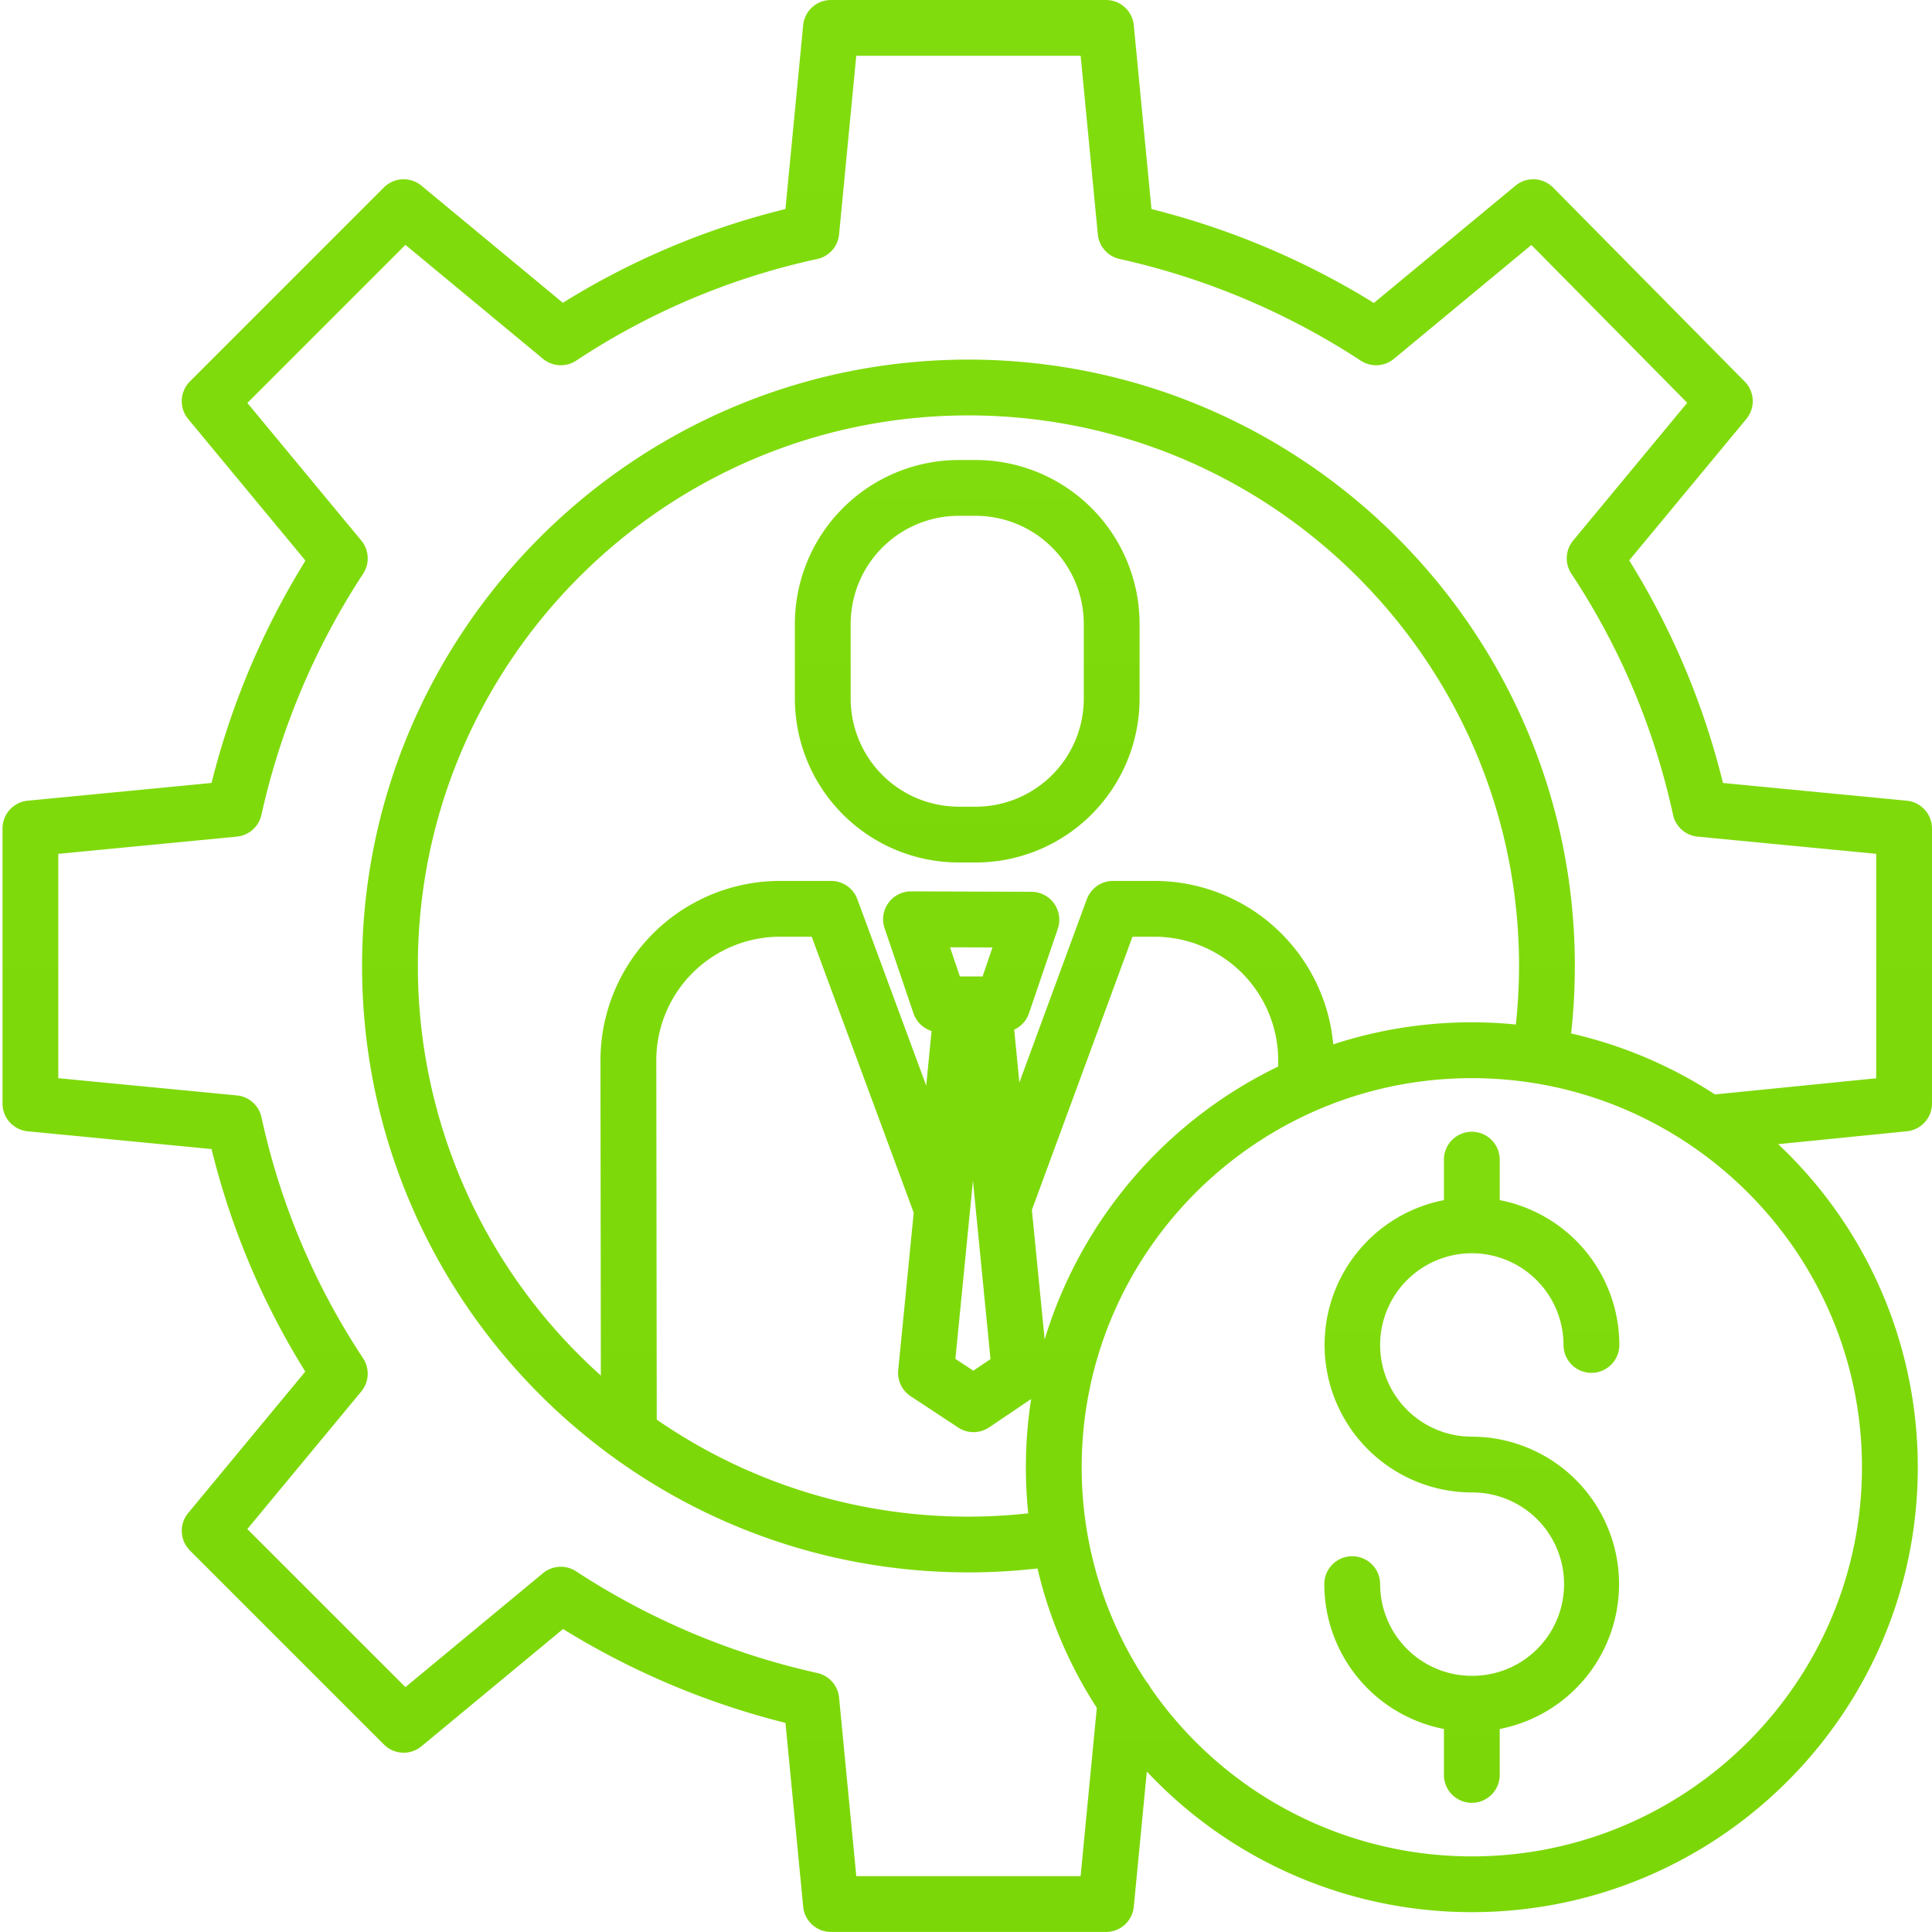 <svg width="59" height="59" viewBox="0 0 59 59" fill="none" xmlns="http://www.w3.org/2000/svg"><g clip-path="url(#clip0)"><path d="M58.23 24.452l-5.614-.541a23.403 23.403 0 0 0-2.863-6.798l3.577-4.318a.852.852 0 0 0-.05-1.143l-5.85-5.924a.852.852 0 0 0-1.15-.058l-4.324 3.582a23.966 23.966 0 0 0-6.792-2.867L34.624.77a.852.852 0 0 0-.849-.77h-8.4a.852.852 0 0 0-.848.77l-.541 5.614a23.412 23.412 0 0 0-6.797 2.863L12.87 5.67a.852.852 0 0 0-1.146.054L5.8 11.649a.852.852 0 0 0-.054 1.146l3.582 4.325a23.96 23.96 0 0 0-2.868 6.79l-5.613.542a.852.852 0 0 0-.77.848v8.4c0 .44.333.806.77.848l5.613.542a23.402 23.402 0 0 0 2.863 6.796l-3.577 4.32A.852.852 0 0 0 5.8 47.35l5.925 5.925a.852.852 0 0 0 1.146.054l4.324-3.582a23.964 23.964 0 0 0 6.792 2.867l.541 5.614c.042.438.41.77.848.77h8.4a.851.851 0 0 0 .848-.77l.398-4.129a13.595 13.595 0 0 0 9.926 4.295c7.51 0 13.618-6.095 13.618-13.587a13.534 13.534 0 0 0-4.264-9.866l3.932-.394A.853.853 0 0 0 59 33.7v-8.4a.853.853 0 0 0-.77-.848zm-1.369 20.356c0 6.552-5.344 11.883-11.914 11.883a11.918 11.918 0 0 1-9.812-5.152.848.848 0 0 0-.122-.18 11.79 11.79 0 0 1-1.98-6.552c0-6.552 5.345-11.882 11.914-11.882 6.57 0 11.914 5.33 11.914 11.883zM46.292 31.287a13.595 13.595 0 0 0-5.577.606 5.484 5.484 0 0 0-5.455-4.991h-1.27a.853.853 0 0 0-.8.557l-2.06 5.598-.158-1.613a.851.851 0 0 0 .45-.497l.882-2.586a.853.853 0 0 0-.804-1.127l-3.676-.013h-.003a.852.852 0 0 0-.807 1.126l.882 2.599a.854.854 0 0 0 .553.539l-.164 1.666-2.104-5.693a.852.852 0 0 0-.8-.556h-1.565a5.484 5.484 0 0 0-5.479 5.48l.012 9.624A16.775 16.775 0 0 1 12.761 29.5c0-9.271 7.543-16.814 16.813-16.814S46.389 20.23 46.389 29.5a17.01 17.01 0 0 1-.097 1.787zM30.006 29.82h-.692l-.302-.891 1.296.005-.302.886zm-.294 6.236l.536 5.449-.524.353-.548-.36.536-5.442zm-9.656 7.296l-.014-10.972a3.778 3.778 0 0 1 3.774-3.774h.972l3.115 8.427-.473 4.81a.852.852 0 0 0 .38.795l1.451.956a.85.85 0 0 0 .946-.005l1.282-.865a13.632 13.632 0 0 0-.088 3.49 16.722 16.722 0 0 1-11.345-2.861zm11.846-2.446l-.39-3.957 3.072-8.343h.676a3.779 3.779 0 0 1 3.774 3.774v.19a13.66 13.66 0 0 0-7.132 8.336zm25.394-7.977l-4.925.493a13.566 13.566 0 0 0-4.392-1.862c.076-.684.114-1.372.114-2.06 0-10.21-8.307-18.518-18.518-18.518S11.057 19.289 11.057 29.5s8.306 18.518 18.517 18.518c.705 0 1.41-.04 2.11-.12a13.49 13.49 0 0 0 1.811 4.257L33 57.295h-6.85l-.526-5.453a.853.853 0 0 0-.668-.752 22.277 22.277 0 0 1-7.368-3.108.854.854 0 0 0-1.006.06l-4.201 3.48-4.828-4.827 3.48-4.202a.852.852 0 0 0 .053-1.017 21.617 21.617 0 0 1-3.101-7.356.852.852 0 0 0-.752-.668l-5.453-.526v-6.851l5.454-.526a.853.853 0 0 0 .75-.668 22.268 22.268 0 0 1 3.11-7.368.852.852 0 0 0-.06-1.005l-3.48-4.203 4.827-4.827 4.201 3.48c.29.24.704.262 1.017.053a21.634 21.634 0 0 1 7.357-3.101.852.852 0 0 0 .668-.751l.525-5.455h6.852l.525 5.455a.852.852 0 0 0 .669.75 22.275 22.275 0 0 1 7.367 3.109.853.853 0 0 0 1.006-.06l4.198-3.477 4.759 4.82-3.483 4.206a.852.852 0 0 0-.053 1.016 21.63 21.63 0 0 1 3.102 7.358.852.852 0 0 0 .75.668l5.455.525v6.855z" fill="url(#paint0_linear)"/><path d="M29.797 14.048h-.52a5.01 5.01 0 0 0-5.003 5.003v2.284a5.01 5.01 0 0 0 5.004 5.004h.519a5.01 5.01 0 0 0 5.004-5.004v-2.283a5.01 5.01 0 0 0-5.004-5.004zm3.3 7.287a3.303 3.303 0 0 1-3.3 3.3h-.52a3.304 3.304 0 0 1-3.299-3.3v-2.283a3.304 3.304 0 0 1 3.3-3.3h.519a3.304 3.304 0 0 1 3.3 3.3v2.283z" fill="url(#paint1_linear)"/><path d="M44.947 38.272a2.804 2.804 0 0 1 2.8 2.8.852.852 0 1 0 1.705 0 4.511 4.511 0 0 0-3.653-4.422v-1.236a.852.852 0 1 0-1.704 0v1.236a4.505 4.505 0 0 0 .852 8.927 2.8 2.8 0 0 1 .034 5.6l-.034-.002-.034.002a2.803 2.803 0 0 1-2.766-2.8.852.852 0 0 0-1.705 0 4.511 4.511 0 0 0 3.653 4.423v1.403a.852.852 0 1 0 1.704 0V52.8a4.505 4.505 0 0 0-.852-8.927 2.8 2.8 0 1 1 0-5.6z" fill="url(#paint2_linear)"/></g><defs><linearGradient id="paint0_linear" x1="29.538" x2="29.538" y2="59" gradientUnits="userSpaceOnUse"><stop stop-color="#81DC0D"/><stop offset="1" stop-color="#7CD708"/></linearGradient><linearGradient id="paint1_linear" x1="29.537" y1="14.048" x2="29.537" y2="26.339" gradientUnits="userSpaceOnUse"><stop stop-color="#81DC0D"/><stop offset="1" stop-color="#7CD708"/></linearGradient><linearGradient id="paint2_linear" x1="44.947" y1="34.562" x2="44.947" y2="55.055" gradientUnits="userSpaceOnUse"><stop stop-color="#81DC0D"/><stop offset="1" stop-color="#7CD708"/></linearGradient><clipPath id="clip0"><path fill="#fff" d="M0 0h59v59H0z"/></clipPath></defs></svg>